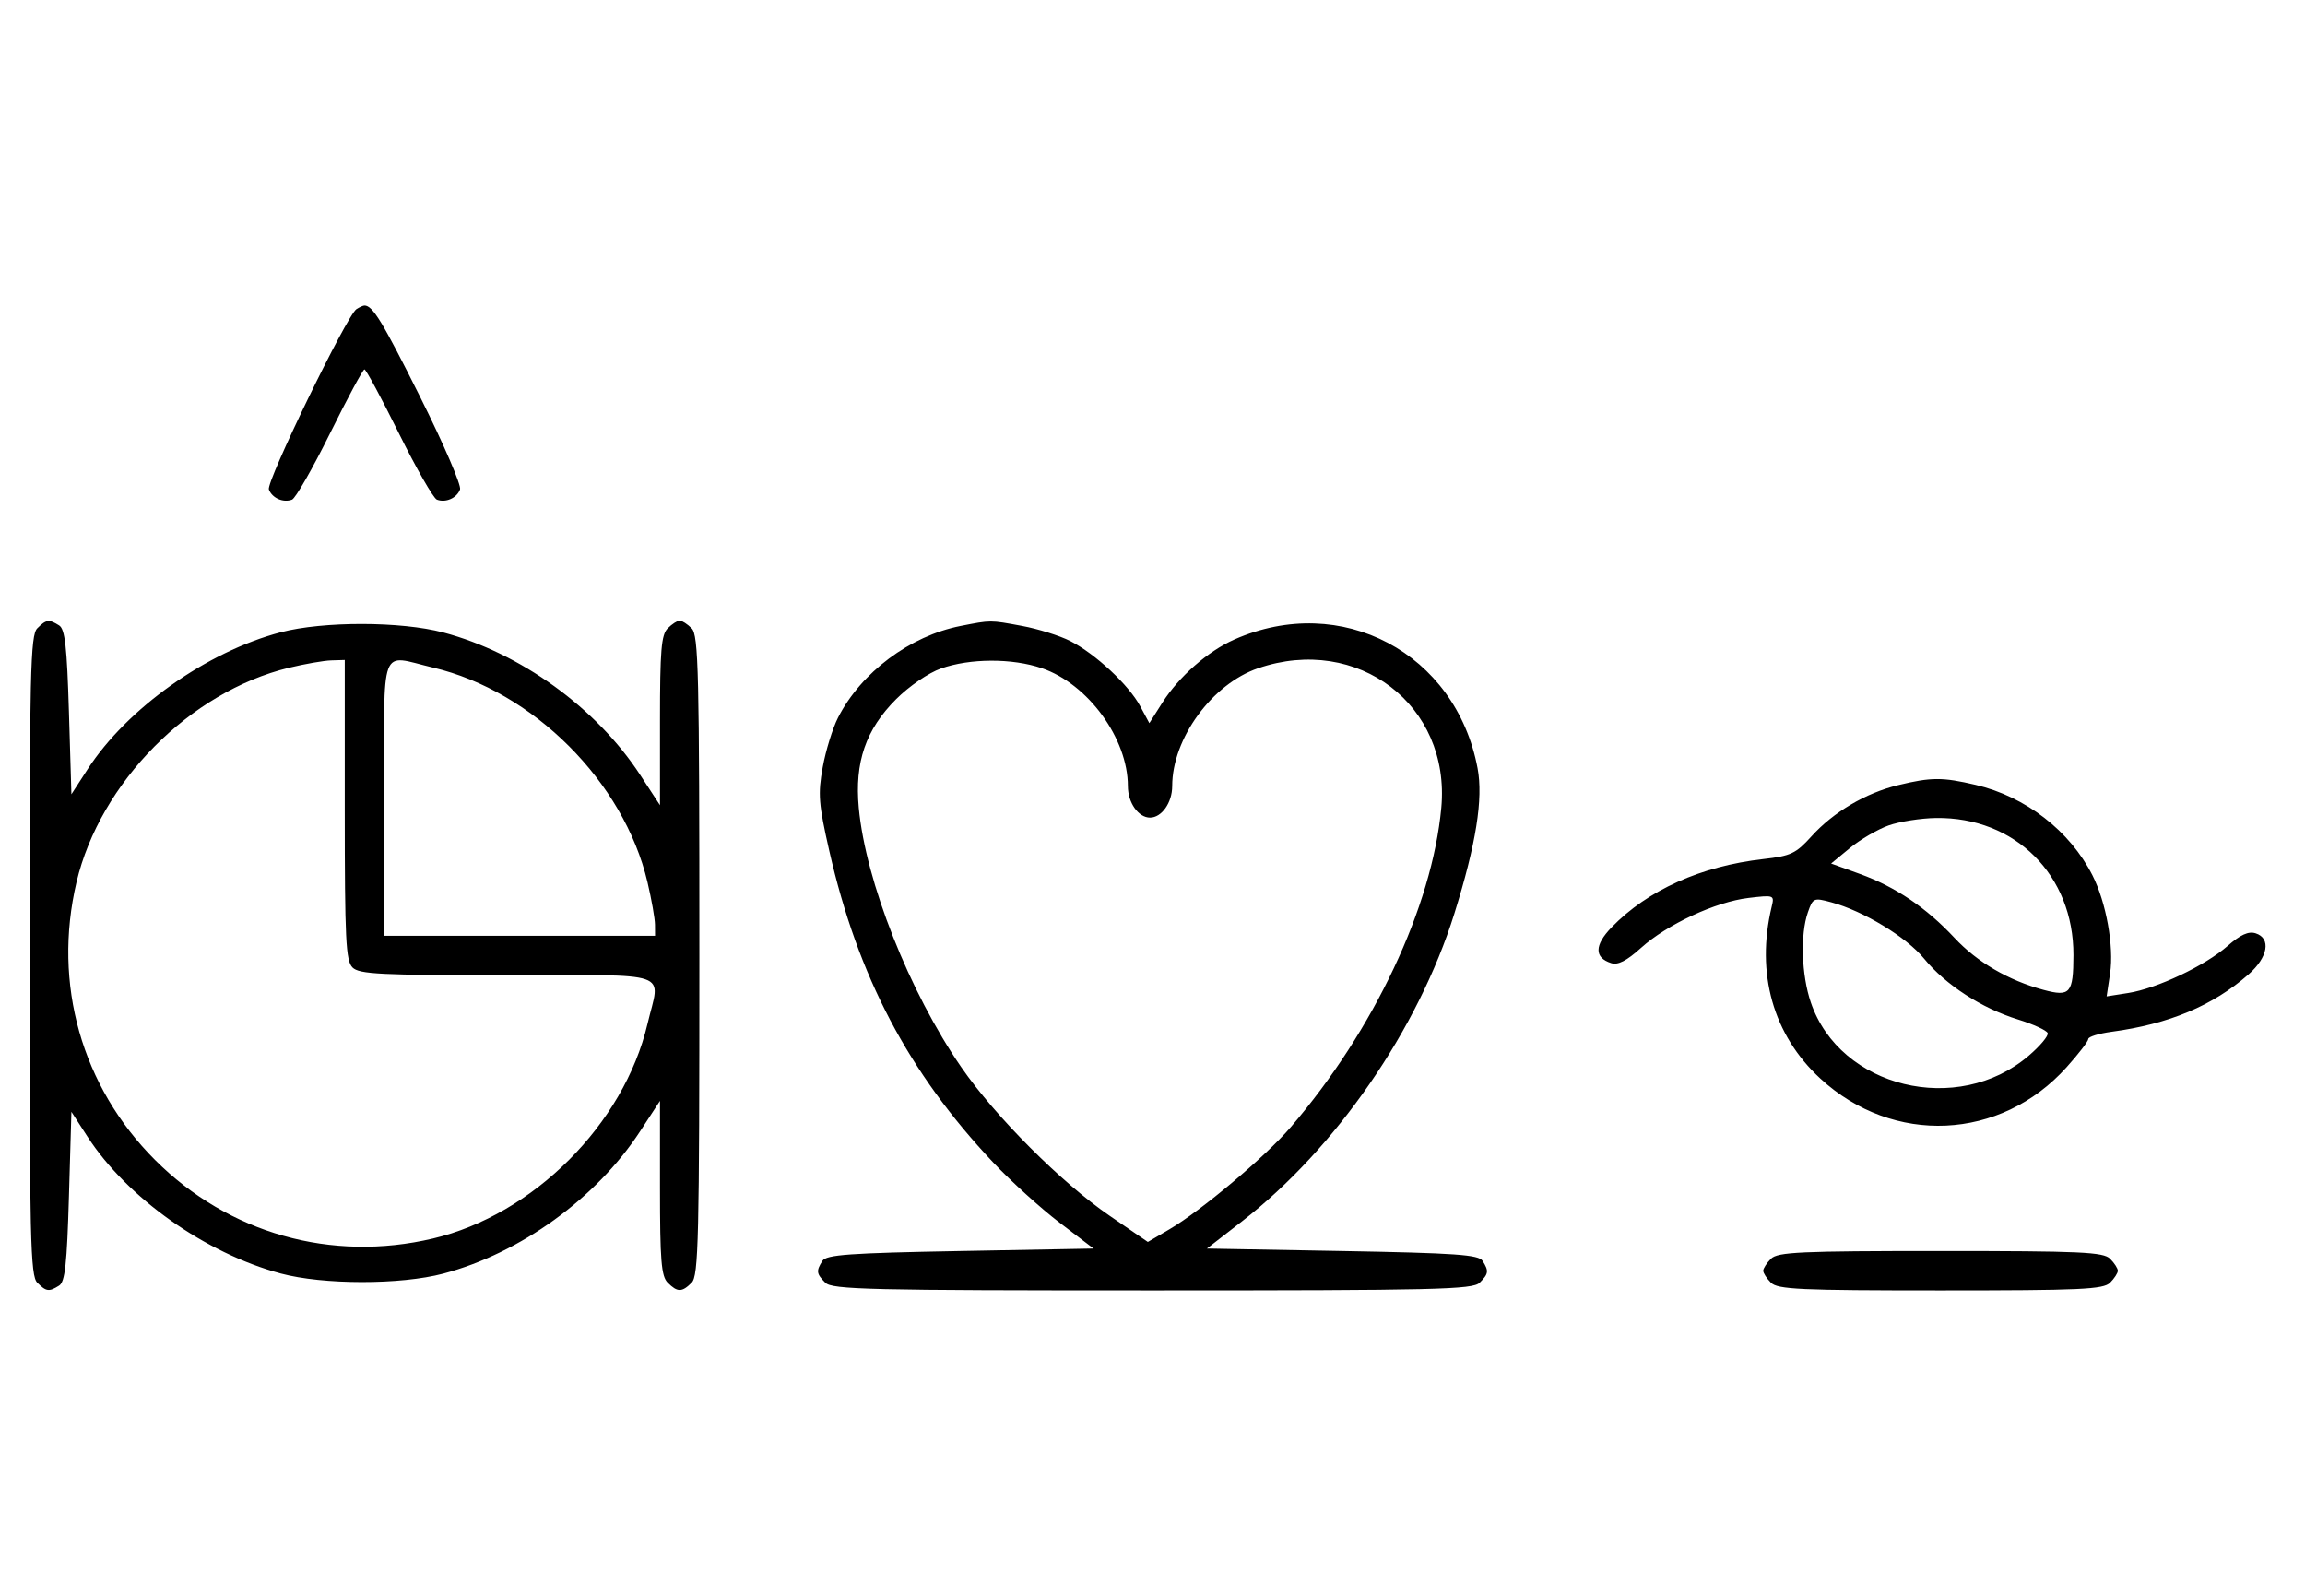 <svg xmlns="http://www.w3.org/2000/svg" width="468" height="324" viewBox="0 0 468 324" version="1.1">
	<path d="M 72.372 62.765 C 70.418 64.037, 54.003 97.844, 54.593 99.381 C 55.268 101.141, 57.513 102.124, 59.295 101.440 C 60.007 101.167, 63.480 95.106, 67.014 87.972 C 70.547 80.837, 73.691 75, 74 75 C 74.309 75, 77.453 80.837, 80.986 87.972 C 84.520 95.106, 87.993 101.167, 88.705 101.440 C 90.487 102.124, 92.732 101.141, 93.407 99.381 C 93.716 98.575, 90.096 90.173, 85.363 80.708 C 77.638 65.261, 75.672 62.031, 74 62.031 C 73.725 62.031, 72.992 62.361, 72.372 62.765 M 7.571 127.571 C 6.175 128.968, 6 136.372, 6 194 C 6 251.628, 6.175 259.032, 7.571 260.429 C 9.386 262.244, 9.946 262.319, 12 261.023 C 13.204 260.264, 13.599 256.693, 14 242.906 L 14.500 225.735 17.769 230.786 C 25.807 243.207, 41.690 254.452, 57 258.560 C 65.605 260.869, 81.318 260.881, 90 258.586 C 105.647 254.448, 121.079 243.291, 129.965 229.693 L 134 223.517 134 241.187 C 134 255.917, 134.261 259.119, 135.571 260.429 C 137.545 262.402, 138.455 262.402, 140.429 260.429 C 141.825 259.032, 142 251.628, 142 194 C 142 136.372, 141.825 128.968, 140.429 127.571 C 139.564 126.707, 138.471 126, 138 126 C 137.529 126, 136.436 126.707, 135.571 127.571 C 134.265 128.878, 134 132.037, 134 146.313 L 134 163.483 129.965 157.307 C 121.079 143.709, 105.647 132.552, 90 128.414 C 81.372 126.133, 65.608 126.114, 57 128.374 C 41.983 132.317, 25.802 143.800, 17.769 156.214 L 14.500 161.265 14 144.594 C 13.600 131.252, 13.200 127.734, 12 126.977 C 9.946 125.681, 9.386 125.757, 7.571 127.571 M 195.045 127.092 C 184.744 129.112, 174.837 136.518, 170.151 145.705 C 169.055 147.852, 167.656 152.384, 167.041 155.777 C 166.051 161.233, 166.205 163.189, 168.369 172.722 C 174.156 198.211, 184.450 217.779, 201.681 236.045 C 205.266 239.846, 211.312 245.328, 215.116 248.227 L 222.032 253.500 194.978 254 C 172.398 254.417, 167.768 254.748, 166.978 256 C 165.681 258.054, 165.756 258.613, 167.571 260.429 C 168.968 261.825, 176.372 262, 234 262 C 291.628 262, 299.032 261.825, 300.429 260.429 C 302.244 258.613, 302.319 258.054, 301.022 256 C 300.231 254.747, 295.552 254.418, 272.564 254 L 245.053 253.500 252.138 248 C 271.253 233.163, 287.943 208.988, 295.286 185.500 C 299.700 171.384, 301.171 162.179, 300.004 155.983 C 295.594 132.555, 272.327 120.242, 250.616 129.845 C 245.222 132.232, 239.372 137.363, 236.005 142.662 L 233.360 146.824 231.503 143.377 C 229.181 139.064, 222.418 132.764, 217.318 130.162 C 215.183 129.073, 210.781 127.691, 207.535 127.091 C 200.969 125.877, 201.243 125.877, 195.045 127.092 M 58.645 135.584 C 38.562 140.445, 20.305 158.877, 15.537 179.103 C 10.672 199.742, 16.569 220.600, 31.484 235.516 C 46.400 250.431, 67.258 256.328, 87.897 251.463 C 108.261 246.662, 126.662 228.261, 131.463 207.897 C 134.053 196.908, 137.186 198, 103.071 198 C 77.197 198, 72.930 197.787, 71.571 196.429 C 70.212 195.069, 70 190.758, 70 164.429 L 70 134 67.250 134.083 C 65.737 134.129, 61.865 134.804, 58.645 135.584 M 78 162 L 78 190 105.500 190 L 133 190 132.985 187.750 C 132.977 186.512, 132.292 182.621, 131.463 179.103 C 126.662 158.739, 108.261 140.338, 87.897 135.537 C 76.926 132.951, 78 130.080, 78 162 M 191.054 135.728 C 188.517 136.623, 184.606 139.299, 181.948 141.957 C 175.771 148.133, 173.502 154.735, 174.365 164.020 C 175.753 178.951, 184.608 201.354, 195.185 216.693 C 202.082 226.695, 215.474 240.104, 225.282 246.829 L 233.055 252.158 237.393 249.615 C 243.922 245.790, 256.912 234.854, 262.079 228.834 C 278.965 209.164, 290.766 184.132, 292.635 164.020 C 294.570 143.192, 275.675 128.780, 255.463 135.667 C 246.088 138.862, 238 149.949, 238 159.607 C 238 162.970, 235.867 166, 233.500 166 C 231.133 166, 229 162.970, 229 159.607 C 229 149.949, 220.912 138.862, 211.537 135.667 C 205.516 133.616, 196.964 133.641, 191.054 135.728 M 385.384 159.412 C 378.788 161.012, 372.248 164.876, 367.799 169.800 C 364.635 173.303, 363.614 173.785, 358.022 174.418 C 345.361 175.850, 334.542 180.717, 327.217 188.276 C 323.704 191.901, 323.675 194.445, 327.132 195.542 C 328.512 195.980, 330.272 195.084, 333.167 192.468 C 338.453 187.692, 348.322 183.105, 355.013 182.312 C 360.208 181.697, 360.286 181.726, 359.716 184.093 C 356.460 197.615, 360.003 210.139, 369.580 218.967 C 384.380 232.610, 406.172 231.613, 419.598 216.679 C 422.019 213.987, 424 211.410, 424 210.953 C 424 210.496, 426.137 209.835, 428.750 209.483 C 440.410 207.912, 449.306 204.182, 456.540 197.831 C 460.501 194.353, 461.161 190.503, 457.970 189.490 C 456.520 189.030, 454.888 189.769, 452.267 192.070 C 447.712 196.070, 437.937 200.698, 432.114 201.611 L 427.728 202.299 428.429 197.623 C 429.247 192.171, 427.630 183.196, 424.841 177.705 C 420.264 168.695, 411.293 161.748, 401.147 159.360 C 394.397 157.772, 392.111 157.779, 385.384 159.412 M 383.463 167.591 C 381.242 168.380, 377.706 170.442, 375.604 172.175 L 371.783 175.325 377.653 177.450 C 384.841 180.053, 391.115 184.294, 396.825 190.410 C 401.434 195.346, 407.785 199.057, 414.910 200.976 C 420.322 202.433, 420.963 201.690, 420.985 193.928 C 421.029 177.691, 409.163 165.851, 393.072 166.079 C 390.007 166.122, 385.683 166.803, 383.463 167.591 M 367.064 185.247 C 365.497 189.741, 365.768 197.964, 367.667 203.537 C 373.575 220.875, 397.473 226.703, 411.928 214.330 C 414.217 212.371, 415.938 210.313, 415.753 209.758 C 415.568 209.203, 412.853 207.956, 409.720 206.986 C 402.335 204.701, 395.034 199.968, 390.658 194.627 C 387.077 190.258, 378.360 184.969, 371.814 183.195 C 368.256 182.231, 368.090 182.303, 367.064 185.247 M 359.571 255.571 C 358.707 256.436, 358 257.529, 358 258 C 358 258.471, 358.707 259.564, 359.571 260.429 C 360.936 261.793, 365.463 262, 394 262 C 422.537 262, 427.064 261.793, 428.429 260.429 C 429.293 259.564, 430 258.471, 430 258 C 430 257.529, 429.293 256.436, 428.429 255.571 C 427.064 254.207, 422.537 254, 394 254 C 365.463 254, 360.936 254.207, 359.571 255.571 " stroke="none" fill="black" fill-rule="evenodd"/>
</svg>